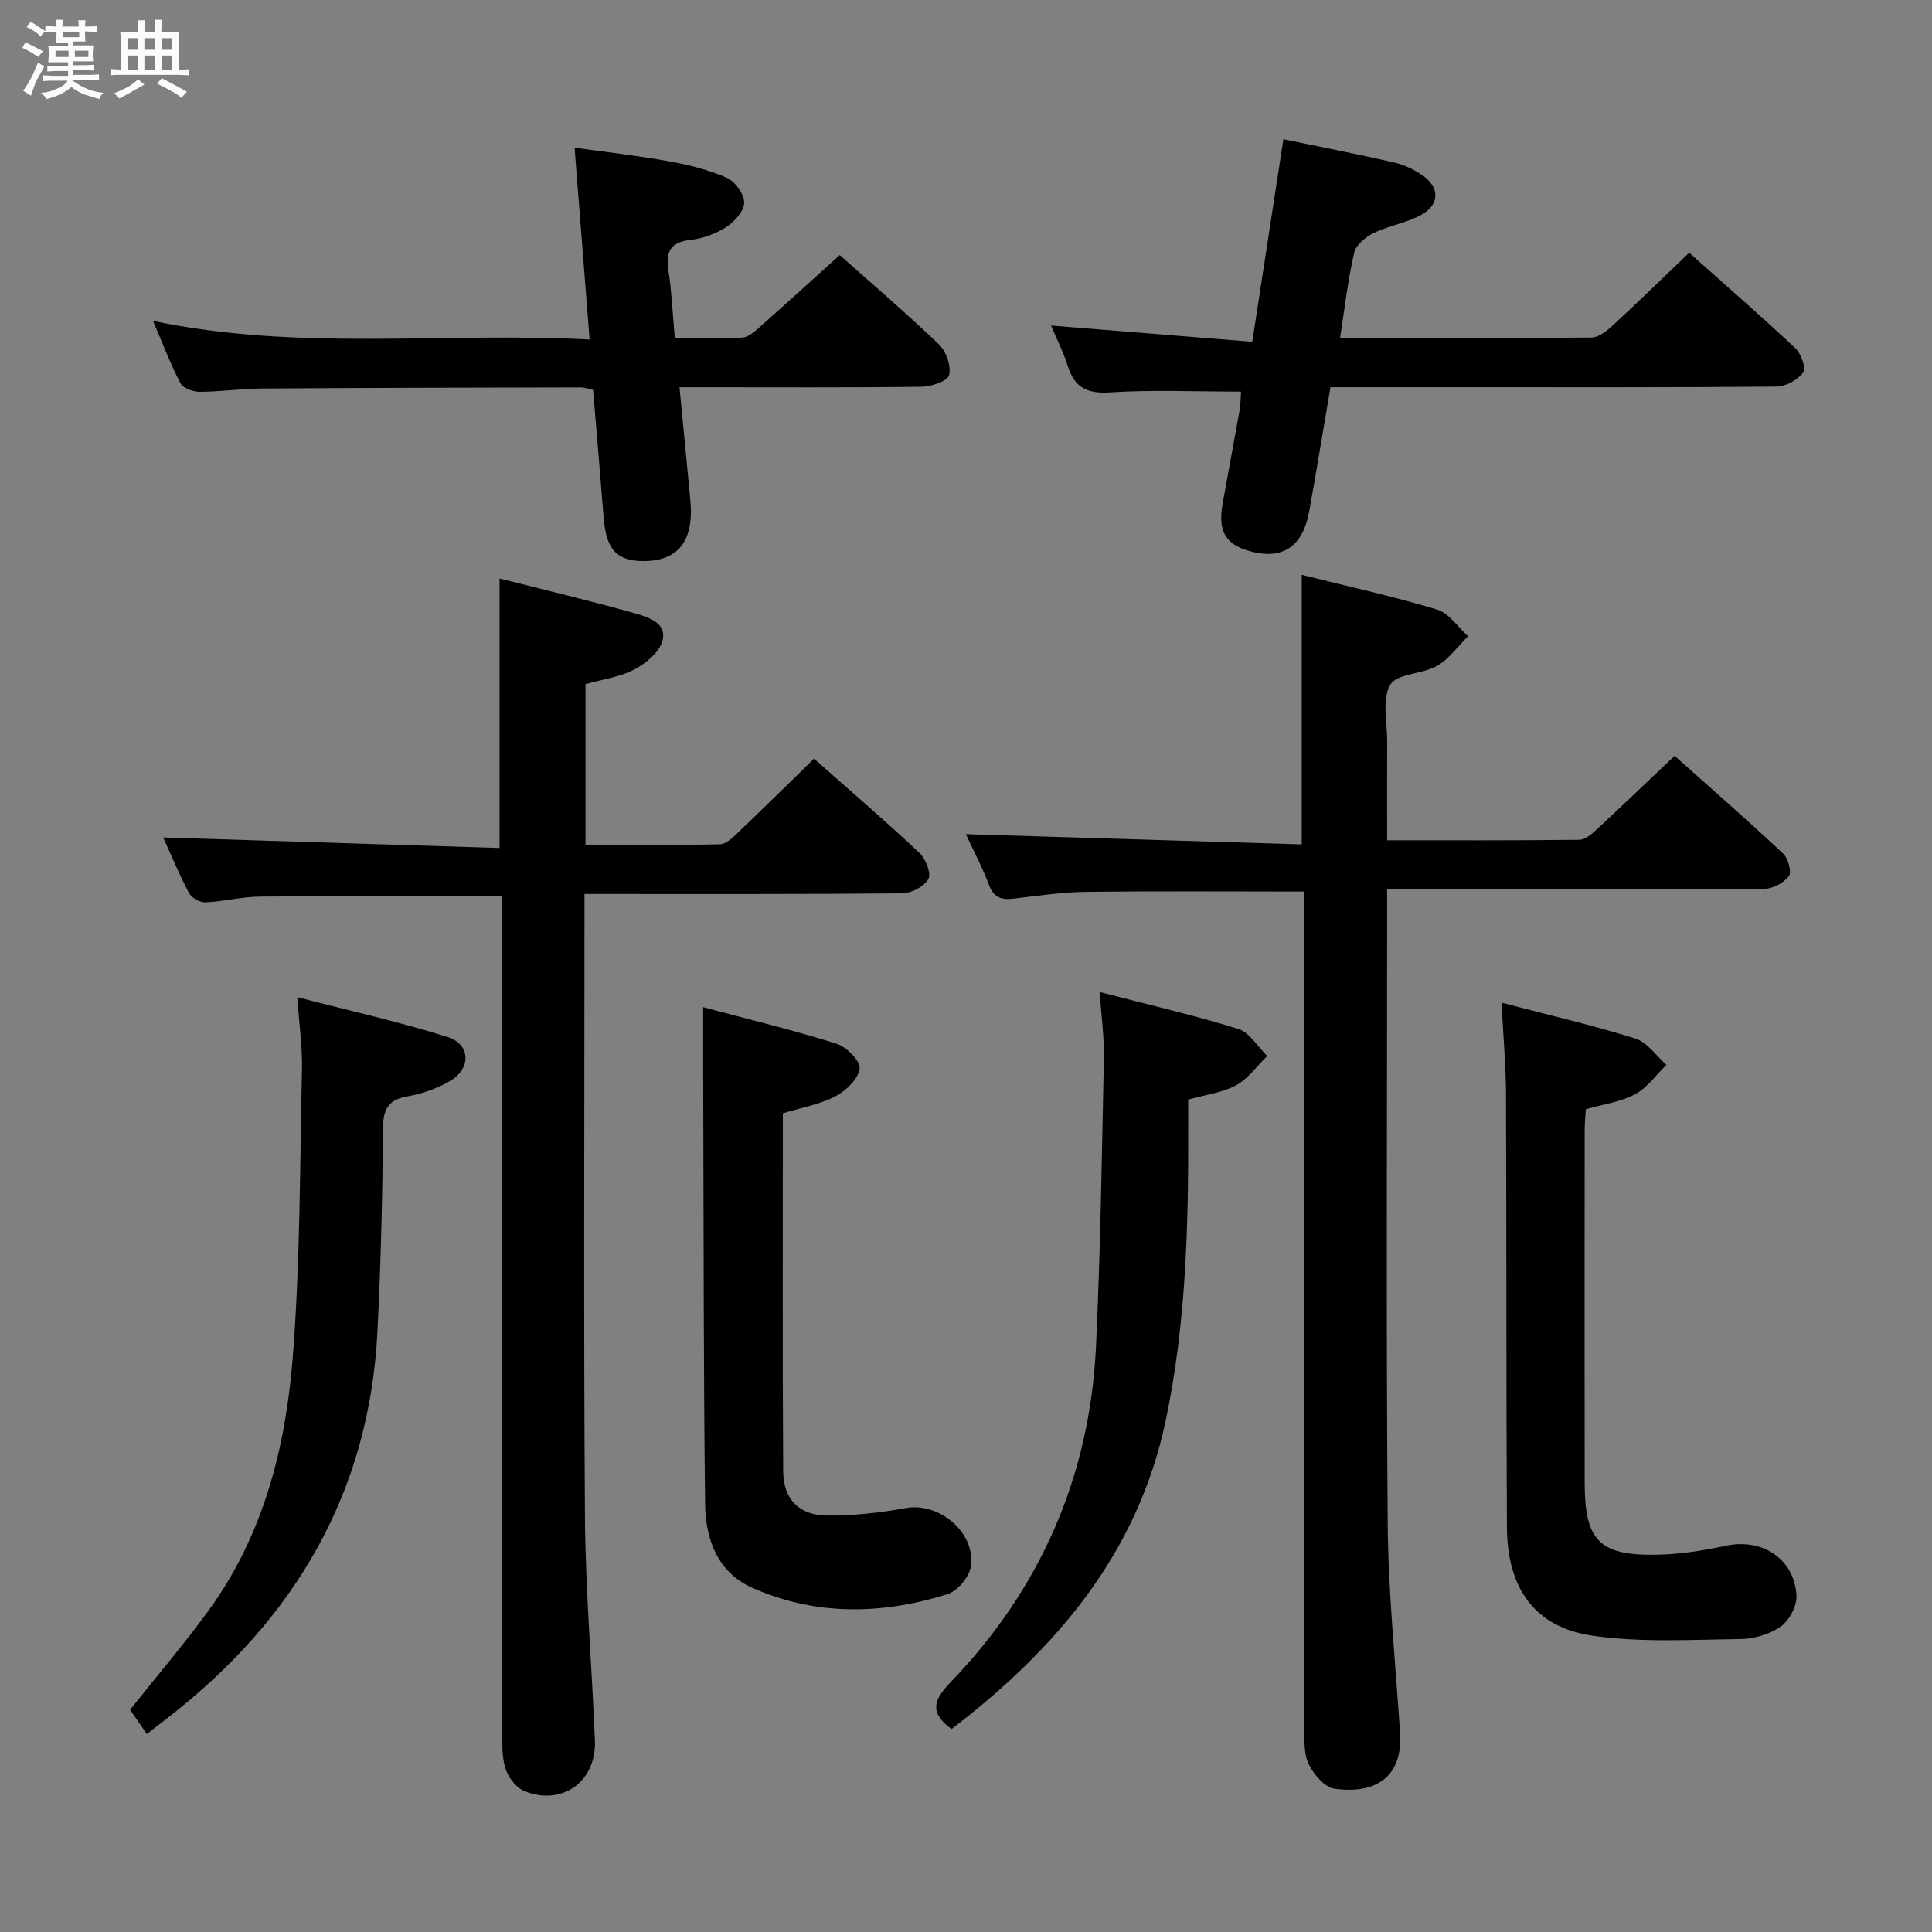 <svg enable-background="new 0 0 400 400" viewBox="0 0 400 400" xmlns="http://www.w3.org/2000/svg"><rect x="0" y="0" width="400" height="400" fill="#808080" stroke="none"/><path d="m6.8 9.5c.6.3 1.3.7 2.1 1.1-.4.4-.7.8-.9 1.2-.7-.4-1.3-.8-1.8-1.1s-1.1-.6-1.6-.8c.2-.4.5-.8.7-1.2.4.2.8.5 1.5.8zm.9 6.9c-.3.6-.5 1.1-.7 1.7s-.4 1.1-.6 1.7c-.6-.4-1.1-.7-1.6-1 .7-1 1.2-1.8 1.5-2.4.3-.5.6-1.1.8-1.7.3-.6.5-1.2.8-1.8.3.3.8.6 1.3.8-.7 1.3-1.2 2.2-1.5 2.7zm.1-11c.4.3 1 .7 1.7 1.1-.5.2-.8.6-1.1 1.1-.5-.6-1-1-1.4-1.2s-.9-.6-1.5-.8c.2-.4.5-.7.9-1.1.5.3.9.6 1.4.9zm10.5 13.1c1 .4 2 .6 3.1.7-.4.4-.7.8-.8 1.3-.9-.2-1.9-.6-3-.9-1-.4-2-.9-2.8-1.6-.5.4-1.1.9-1.9 1.3s-1.9.9-3.3 1.2c-.1-.3-.5-.8-1.1-1.3 1 0 2.1-.3 3.2-.8 1.2-.5 1.9-1 2.3-1.7h-3.2c-.4 0-1 0-2 .1v-1.2c1 0 1.7.1 2 .1h3.3v-1h-2.3c-.2 0-.9 0-2 .1v-1.2c1.2 0 1.9.1 2 .1h2.3v-.8h-4.1c0-.7.1-1.2.1-1.6 0-.5 0-1.1-.1-1.8h4.1v-.7h-2.5c0-.6.1-1.1.1-1.6v-.6h-.5c-.4 0-1 0-1.8.1v-1.3c1.2 0 1.9.1 2.1.1h.2c0-.3 0-.8-.1-1.4h1.4c0 .6-.1 1-.1 1.4h3.4c0-.4 0-.8-.1-1.3h1.5c0 .4-.1.9-.1 1.3.7 0 1.5 0 2.5-.1v1.2c-1 0-1.8-.1-2.5-.1v.6c0 .3 0 .8.1 1.5h-2.5v.8h4.1c0 .7-.1 1.3-.1 1.8s0 1 .1 1.5h-4.1v.8h1.4c.8 0 1.8 0 2.9-.1v1.2c-1 0-1.9-.1-2.8-.1h-1.5v1h3.2c.3 0 1 0 2.1-.1v1.2c-1.1 0-1.8-.1-2.1-.1h-3.4l-.1.1c1.4 1 2.4 1.5 3.4 1.9zm-4.1-6.7v-1.3h-2.7v1.3zm2.2-4.1v-1.1h-3.4v1.1zm1.9 4.1v-1.3h-2.8v1.3z" fill="#fafbfc"/><path d="m37 6.7v2.3 5.4c1 0 1.8 0 2.2-.1v1.3c-.6 0-1.5-.1-2.5-.1h-11.9c-.7 0-1.3 0-1.8.1v-1.3c.5 0 1.1.1 2 .1v-5.2c0-1 0-1.8-.1-2.5h3.7c0-1.3 0-2.1-.1-2.5h1.5c0 .4-.1 1.3-.1 2.5h2.2c0-1.2 0-2.1-.1-2.6h1.5c0 .4-.1 1.3-.1 2.6zm-12.3 13.7c-.3-.4-.7-.8-1.1-1.1 1.1-.4 2.1-.9 2.9-1.3.8-.5 1.5-1 2.1-1.6.4.4.9.8 1.3 1.1-2.5 1.4-4.2 2.4-5.2 2.9zm3.9-10.1v-2.4h-2.2v2.4zm0 4.1v-2.9h-2.2v2.9zm3.5-4.1v-2.4h-2.2v2.4zm0 4.1v-2.9h-2.2v2.9zm.4 2.9 1-1.1c.6.3 1.4.7 2.5 1.3s2 1.1 2.7 1.5c-.4.4-.8.8-1.1 1.3-.8-.8-2.5-1.7-5.1-3zm3.1-7v-2.4h-2.1v2.4zm0 4.1v-2.9h-2.1v2.9z" fill="#fafbfc"/><g fill="#000001"><path d="m270 184.59c-15.49 0-30.43-.12-45.37.07-4.96.06-9.92.85-14.87 1.4-2.41.27-4.01-.21-4.99-2.81-1.44-3.81-3.36-7.44-4.8-10.54 23.22.71 46.24 1.4 69.54 2.11 0-19.11 0-37.14 0-55.81 9.27 2.32 18.74 4.4 28 7.18 2.48.74 4.31 3.63 6.44 5.53-2.12 2.09-3.94 4.71-6.43 6.14-3.07 1.75-8.33 1.57-9.69 3.93-1.75 3.02-.61 7.75-.63 11.74-.04 6.63-.01 13.25-.01 20.44 13.59 0 26.7.06 39.8-.1 1.23-.01 2.61-1.23 3.64-2.19 5.24-4.85 10.39-9.8 16.08-15.19 7.23 6.46 14.97 13.21 22.46 20.22 1.05.98 1.83 3.87 1.19 4.7-1.07 1.41-3.37 2.62-5.16 2.63-23.83.17-47.66.11-71.49.11-1.96 0-3.92 0-6.52 0v5.83c0 41.83-.22 83.66.12 125.48.12 14.44 1.61 28.88 2.56 43.31.6 9.17-5.09 12.76-13.6 11.56-2.01-.28-4.24-2.93-5.28-5.02s-.94-4.85-.94-7.32c-.04-55.83-.03-111.65-.03-167.48-.02-1.92-.02-3.87-.02-5.92z"/><path d="m103.93 185.57c-17.12 0-33.58-.08-50.04.06-3.79.03-7.57 1.02-11.37 1.19-1.13.05-2.86-.92-3.38-1.91-2.08-3.95-3.8-8.09-5.35-11.52 23.1.72 46.23 1.45 69.64 2.18 0-18.98 0-37.02 0-55.8 9.38 2.38 18.82 4.62 28.14 7.24 2.73.77 6.64 2.02 5.55 5.77-.69 2.37-3.47 4.62-5.86 5.86-3.01 1.56-6.58 2.02-10.04 3v33.27c9.32 0 18.59.09 27.84-.11 1.23-.03 2.58-1.32 3.61-2.3 5.28-5.04 10.47-10.16 15.87-15.42 7.21 6.38 14.64 12.77 21.79 19.47 1.31 1.22 2.51 4.23 1.88 5.43-.82 1.55-3.51 2.96-5.41 2.98-21.65.2-43.31.13-65.79.13v5.44c0 41.17-.19 82.33.1 123.49.11 15.46 1.44 30.9 2.06 46.36.34 8.45-6.73 13.57-14.56 10.47-1.6-.64-3.14-2.54-3.78-4.21-.8-2.09-.85-4.55-.86-6.84-.04-56-.03-112-.03-167.99-.01-2.02-.01-4-.01-6.24z"/><path d="m122.07 70.29c-1.07-13.65-2.05-26.22-3.11-39.71 6.78.95 13.28 1.68 19.7 2.84 4.04.74 8.13 1.76 11.86 3.42 1.71.76 3.6 3.4 3.56 5.14-.04 1.76-2.05 3.96-3.77 5.07-2.17 1.39-4.87 2.34-7.44 2.64-4.27.49-5.04 2.61-4.46 6.41.67 4.41.85 8.89 1.3 13.89 4.79 0 9.41.16 14-.1 1.25-.07 2.56-1.27 3.61-2.2 5.46-4.83 10.85-9.75 16.54-14.88 6.25 5.57 13.58 11.84 20.55 18.5 1.49 1.43 2.55 4.48 2.09 6.37-.3 1.22-3.69 2.37-5.72 2.39-14.66.2-29.32.11-43.99.11-1.8 0-3.6 0-6.11 0 .68 7.08 1.33 13.63 1.94 20.18.2 2.15.5 4.31.41 6.45-.27 6.25-3.66 9.39-9.87 9.36-5.5-.03-7.67-2.46-8.18-9.01-.69-8.76-1.45-17.52-2.19-26.43-1.01-.21-1.79-.52-2.58-.52-21.99.04-43.98.08-65.97.23-4.32.03-8.63.67-12.94.68-1.36 0-3.41-.76-3.95-1.8-2.05-3.91-3.6-8.07-5.66-12.88 30.21 6.33 60.02 2.27 90.38 3.85z"/><path d="m277.44 69.99c17.78 0 34.93.07 52.07-.11 1.51-.02 3.22-1.41 4.47-2.57 5.24-4.83 10.34-9.81 15.75-14.99 7.22 6.44 14.73 12.98 21.99 19.79 1.19 1.11 2.25 4.17 1.61 5.02-1.15 1.53-3.61 2.9-5.54 2.91-21.99.2-43.98.13-65.97.13-8.64 0-17.28 0-26.36 0-1.5 8.76-2.88 17.23-4.4 25.68-1.3 7.2-5.36 10-11.83 8.39-5.43-1.35-7.14-4.09-6.1-9.98 1.13-6.37 2.35-12.72 3.48-19.09.25-1.44.25-2.93.33-4.09-9.23 0-18.18-.41-27.07.16-4.8.31-7.39-.98-8.8-5.47-.88-2.81-2.24-5.47-3.46-8.37 14 1.13 27.6 2.23 41.66 3.36 2.23-14.54 4.29-27.96 6.44-41.94 7.54 1.56 15.28 3.07 22.98 4.83 2.05.47 4.09 1.47 5.83 2.66 3.47 2.39 3.62 5.88-.01 8.02-3.07 1.81-6.87 2.34-10.11 3.92-1.66.8-3.66 2.46-4.03 4.06-1.31 5.64-1.95 11.41-2.93 17.68z"/><path d="m310.88 207.59c9.84 2.58 18.89 4.67 27.72 7.44 2.46.77 4.3 3.57 6.42 5.43-2.14 2.08-3.96 4.74-6.49 6.09-3 1.6-6.59 2.07-10.2 3.1-.09 1.49-.24 2.95-.24 4.41-.02 24.31-.03 48.63 0 72.94.01 11.86 2.96 15.04 14.61 14.9 4.91-.06 9.88-.85 14.7-1.88 7.36-1.57 14.03 2.63 14.54 10.23.14 2.14-1.43 5.2-3.19 6.46-2.29 1.64-5.55 2.6-8.41 2.64-10.25.13-20.65.76-30.71-.71-11.88-1.74-17.57-9.81-17.64-22.4-.16-29.98-.07-59.95-.19-89.93-.04-5.95-.58-11.89-.92-18.72z"/><path d="m145.59 208.52c9.14 2.45 18.46 4.7 27.59 7.56 2.07.65 5.02 3.64 4.8 5.16-.3 2.15-2.83 4.61-5.02 5.74-3.3 1.7-7.14 2.37-10.88 3.52 0 24.87-.09 49.51.07 74.15.04 5.76 3.32 9.09 9.1 9.13 5.43.04 10.93-.57 16.28-1.55 7-1.27 14.7 5.22 13.42 12.33-.38 2.11-2.79 4.87-4.83 5.51-13.52 4.23-27.18 4.51-40.34-1.32-7.19-3.18-9.7-10.03-9.79-17.29-.33-26.65-.29-53.3-.38-79.95-.04-7.43-.02-14.86-.02-22.99z"/><path d="m227.68 205.39c10.19 2.64 19.54 4.79 28.67 7.63 2.36.73 4.02 3.68 6.01 5.61-2.12 2.07-3.93 4.7-6.43 6.06-2.83 1.54-6.27 1.94-9.93 2.97 0 1.94-.01 3.9 0 5.86.06 20.29-.43 40.5-4.63 60.49-5.81 27.67-22.74 47.4-44.36 63.98-4.56-3.32-3.81-5.96-.3-9.6 18.74-19.42 28.95-42.76 30.21-69.72.93-19.91 1.21-39.85 1.63-59.77.08-4.09-.51-8.21-.87-13.51z"/><path d="m30.4 359.01c-1.34-1.94-2.46-3.56-3.47-5.02 5.55-6.99 11.16-13.56 16.23-20.52 11.33-15.54 15.96-33.64 17.44-52.29 1.57-19.85 1.48-39.84 1.92-59.77.1-4.6-.57-9.22-.97-14.96 10.86 2.82 21.13 5.1 31.12 8.25 4.79 1.51 4.91 6.53.5 9.11-2.66 1.56-5.76 2.65-8.8 3.18-4.13.73-5.05 2.75-5.08 6.76-.1 13.96-.44 27.93-1.14 41.88-1.67 33.38-17.07 59.46-43.08 79.76-1.44 1.11-2.89 2.23-4.67 3.62z"/></g></svg>
